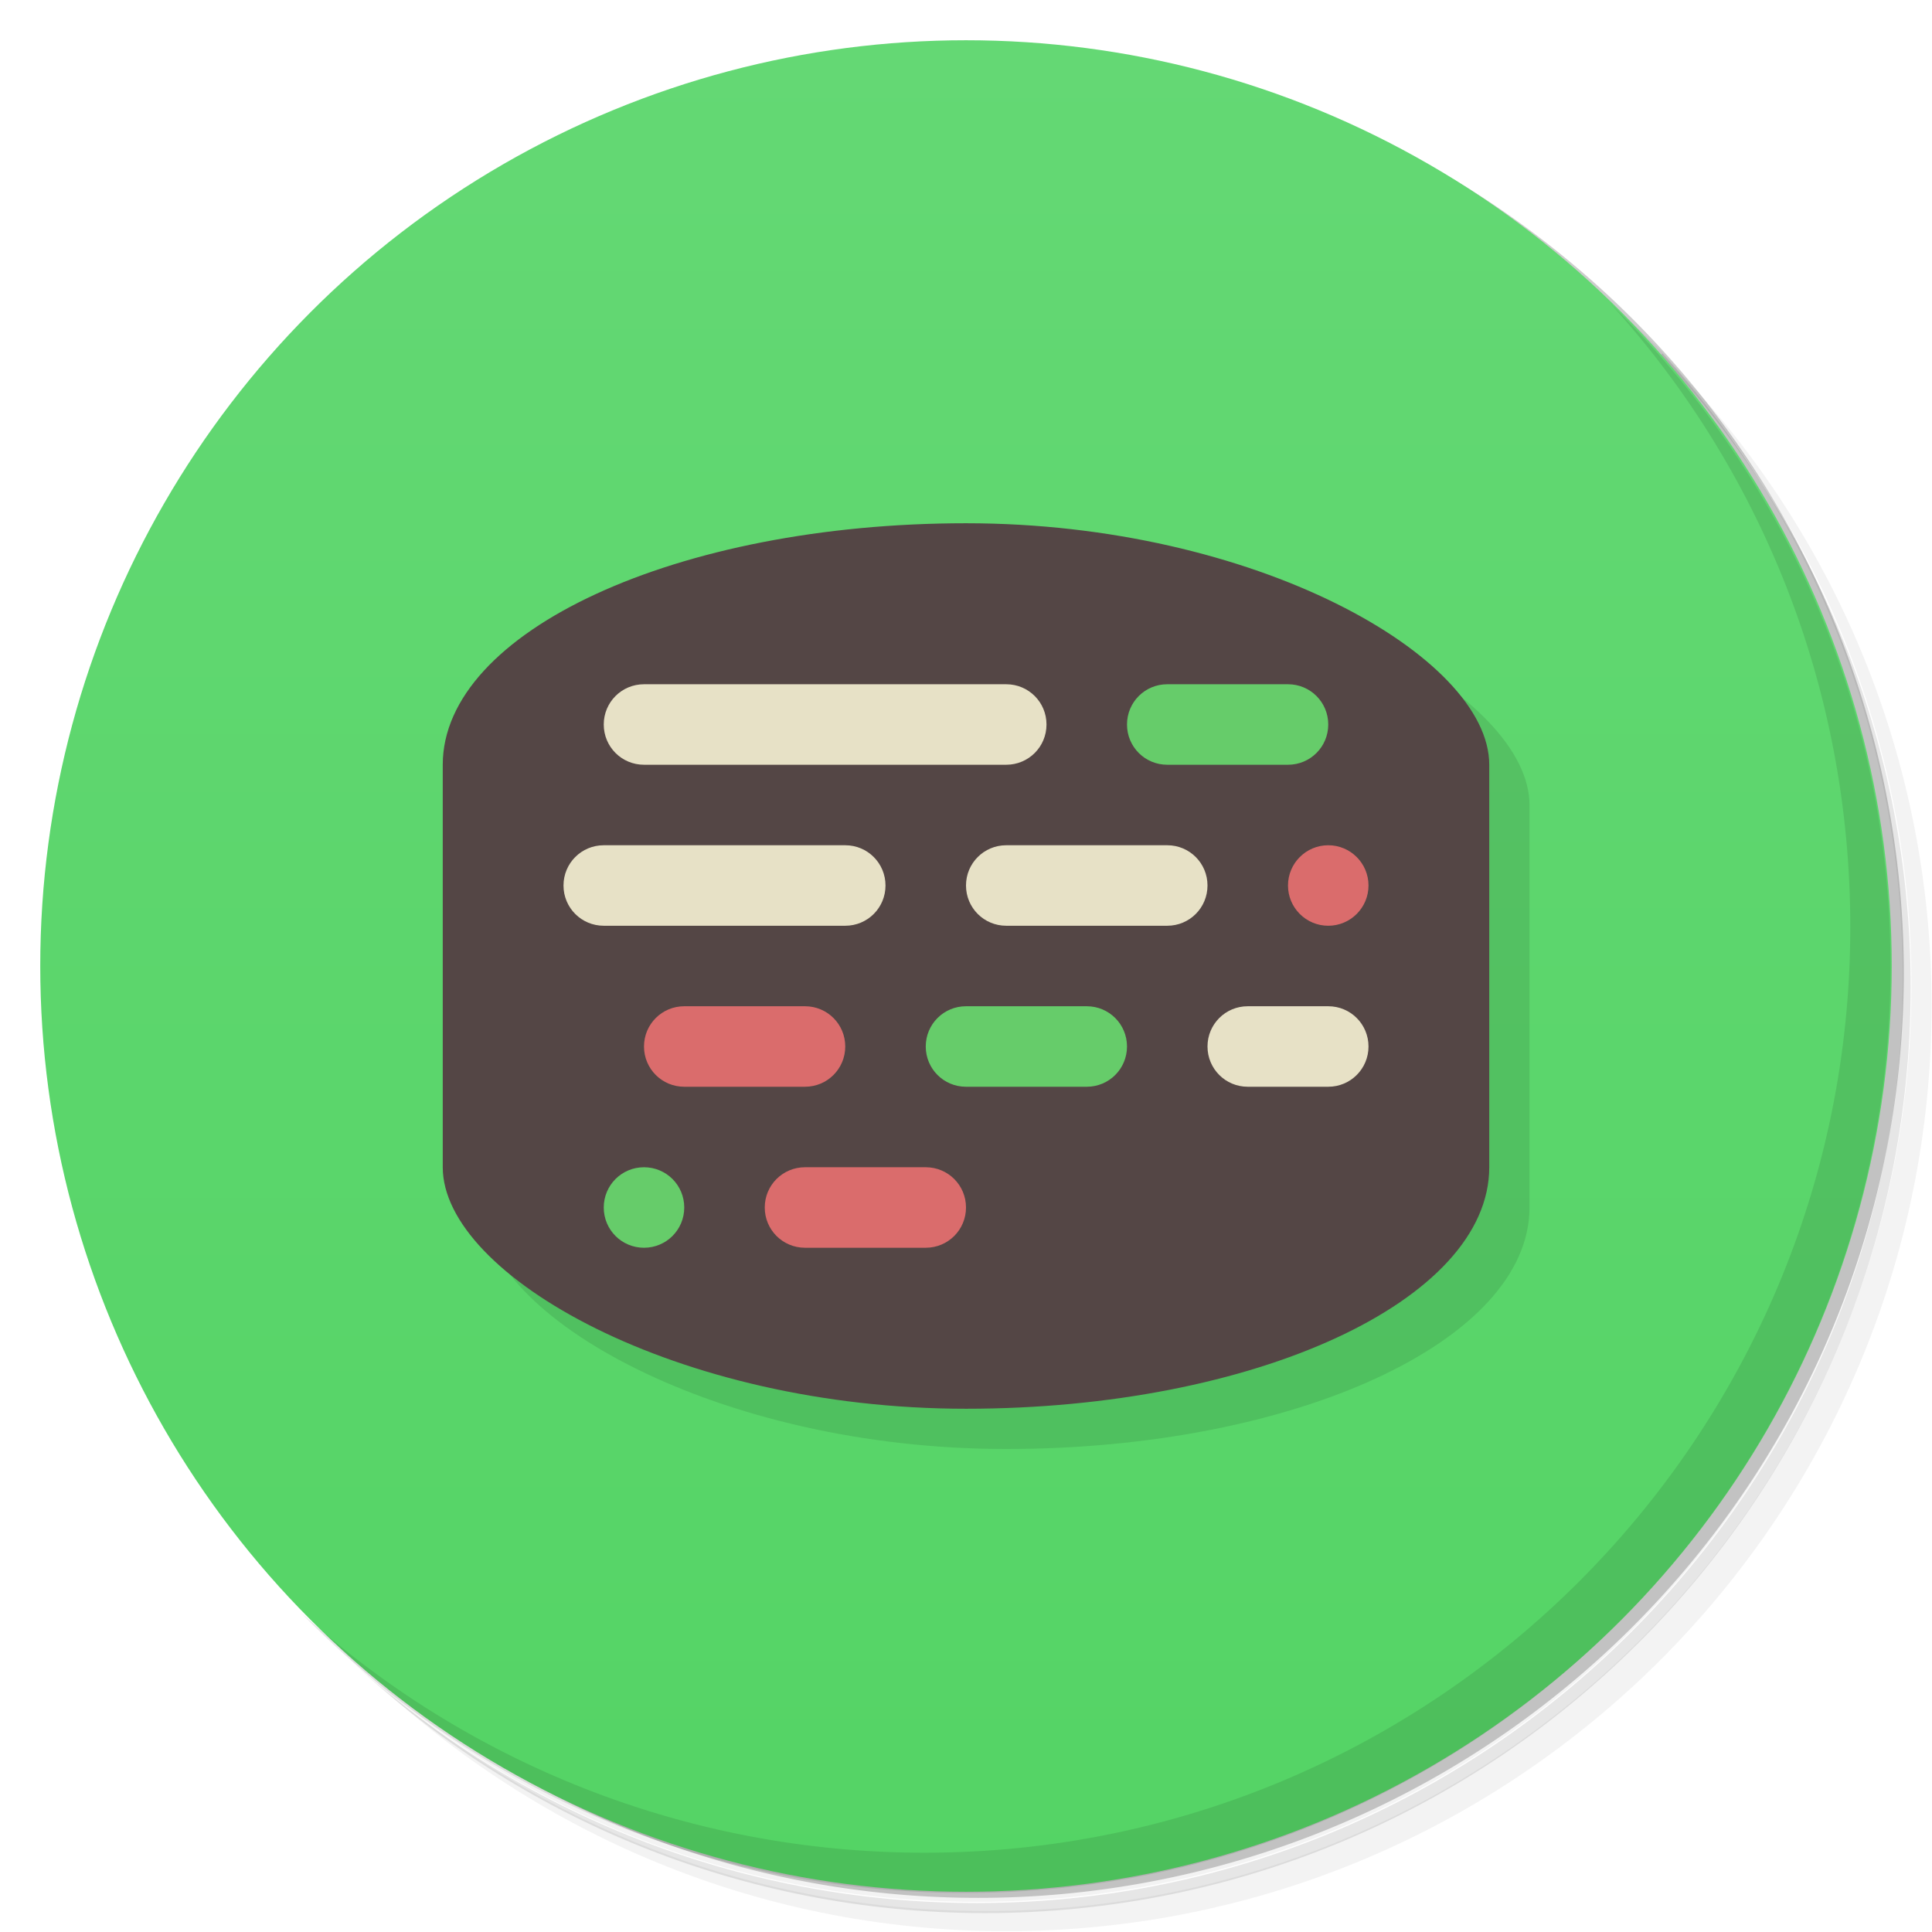 <svg version="1.1" viewBox="0 0 48 48" xmlns="http://www.w3.org/2000/svg">
 <defs>
  <linearGradient id="bg" x2="0" y1="1" y2="47" gradientUnits="userSpaceOnUse">
   <stop style="stop-color:#64d874" offset="0"/>
   <stop style="stop-color:#54d465" offset="1"/>
  </linearGradient>
 </defs>
 <path d="m36.3 5c5.86 4.06 9.69 10.8 9.69 18.5 0 12.4-10.1 22.5-22.5 22.5-7.67 0-14.4-3.83-18.5-9.69 1.04 1.82 2.31 3.5 3.78 4.97 4.08 3.71 9.51 5.97 15.5 5.97 12.7 0 23-10.3 23-23 0-5.95-2.26-11.4-5.97-15.5-1.47-1.48-3.15-2.74-4.97-3.78zm4.97 3.78c3.85 4.11 6.22 9.64 6.22 15.7 0 12.7-10.3 23-23 23-6.08 0-11.6-2.36-15.7-6.22 4.16 4.14 9.88 6.72 16.2 6.72 12.7 0 23-10.3 23-23 0-6.34-2.58-12.1-6.72-16.2z" style="opacity:.05"/>
 <path d="m41.3 8.78c3.71 4.08 5.97 9.51 5.97 15.5 0 12.7-10.3 23-23 23-5.95 0-11.4-2.26-15.5-5.97 4.11 3.85 9.64 6.22 15.7 6.22 12.7 0 23-10.3 23-23 0-6.08-2.36-11.6-6.22-15.7z" style="opacity:.1"/>
 <path d="m31.2 2.38c8.62 3.15 14.8 11.4 14.8 21.1 0 12.4-10.1 22.5-22.5 22.5-9.71 0-18-6.14-21.1-14.8a23 23 0 0044.9-7 23 23 0 00-16-21.9z" style="opacity:.2"/>
 <circle cx="24" cy="24" r="23" style="fill:url(#bg)"/>
 <path d="m40 7.53c3.71 4.08 5.97 9.51 5.97 15.5 0 12.7-10.3 23-23 23-5.95 0-11.4-2.26-15.5-5.97 4.18 4.29 10 6.97 16.5 6.97 12.7 0 23-10.3 23-23 0-6.46-2.68-12.3-6.97-16.5z" style="opacity:.1"/>
 <rect x="12" y="14" width="26" height="22" rx="13" ry="6" style="opacity:.1"/>
 <rect x="11" y="13" width="26" height="22" rx="13" ry="6" style="fill:#544645"/>
 <path d="m16 17c-.554 0-1 .446-1 1s.446 1 1 1h9c.554 0 1-.446 1-1s-.446-1-1-1zm-1 4c-.554 0-1 .446-1 1s.446 1 1 1h6c.554 0 1-.446 1-1s-.446-1-1-1zm10 0c-.554 0-1 .446-1 1s.446 1 1 1h4c.554 0 1-.446 1-1s-.446-1-1-1zm6 4c-.554 0-1 .446-1 1s.446 1 1 1h2c.554 0 1-.446 1-1s-.446-1-1-1z" style="fill:#e7e1c6"/>
 <path d="m33 21c-.552 0-1 .448-1 1s.448 1 1 1 1-.448 1-1-.448-1-1-1zm-16 4c-.554 0-1 .446-1 1s.446 1 1 1h3c.554 0 1-.446 1-1s-.446-1-1-1zm3 4c-.554 0-1 .446-1 1s.446 1 1 1h3c.554 0 1-.446 1-1s-.446-1-1-1z" style="fill:#da6c6c"/>
 <path d="m29 17c-.554 0-1 .446-1 1s.446 1 1 1h3c.554 0 1-.446 1-1s-.446-1-1-1zm-5 8c-.554 0-1 .446-1 1s.446 1 1 1h3c.554 0 1-.446 1-1s-.446-1-1-1zm-8 4c-.554 0-1 .446-1 1s.446 1 1 1 1-.446 1-1-.446-1-1-1z" style="fill:#66cc6a"/>
</svg>
